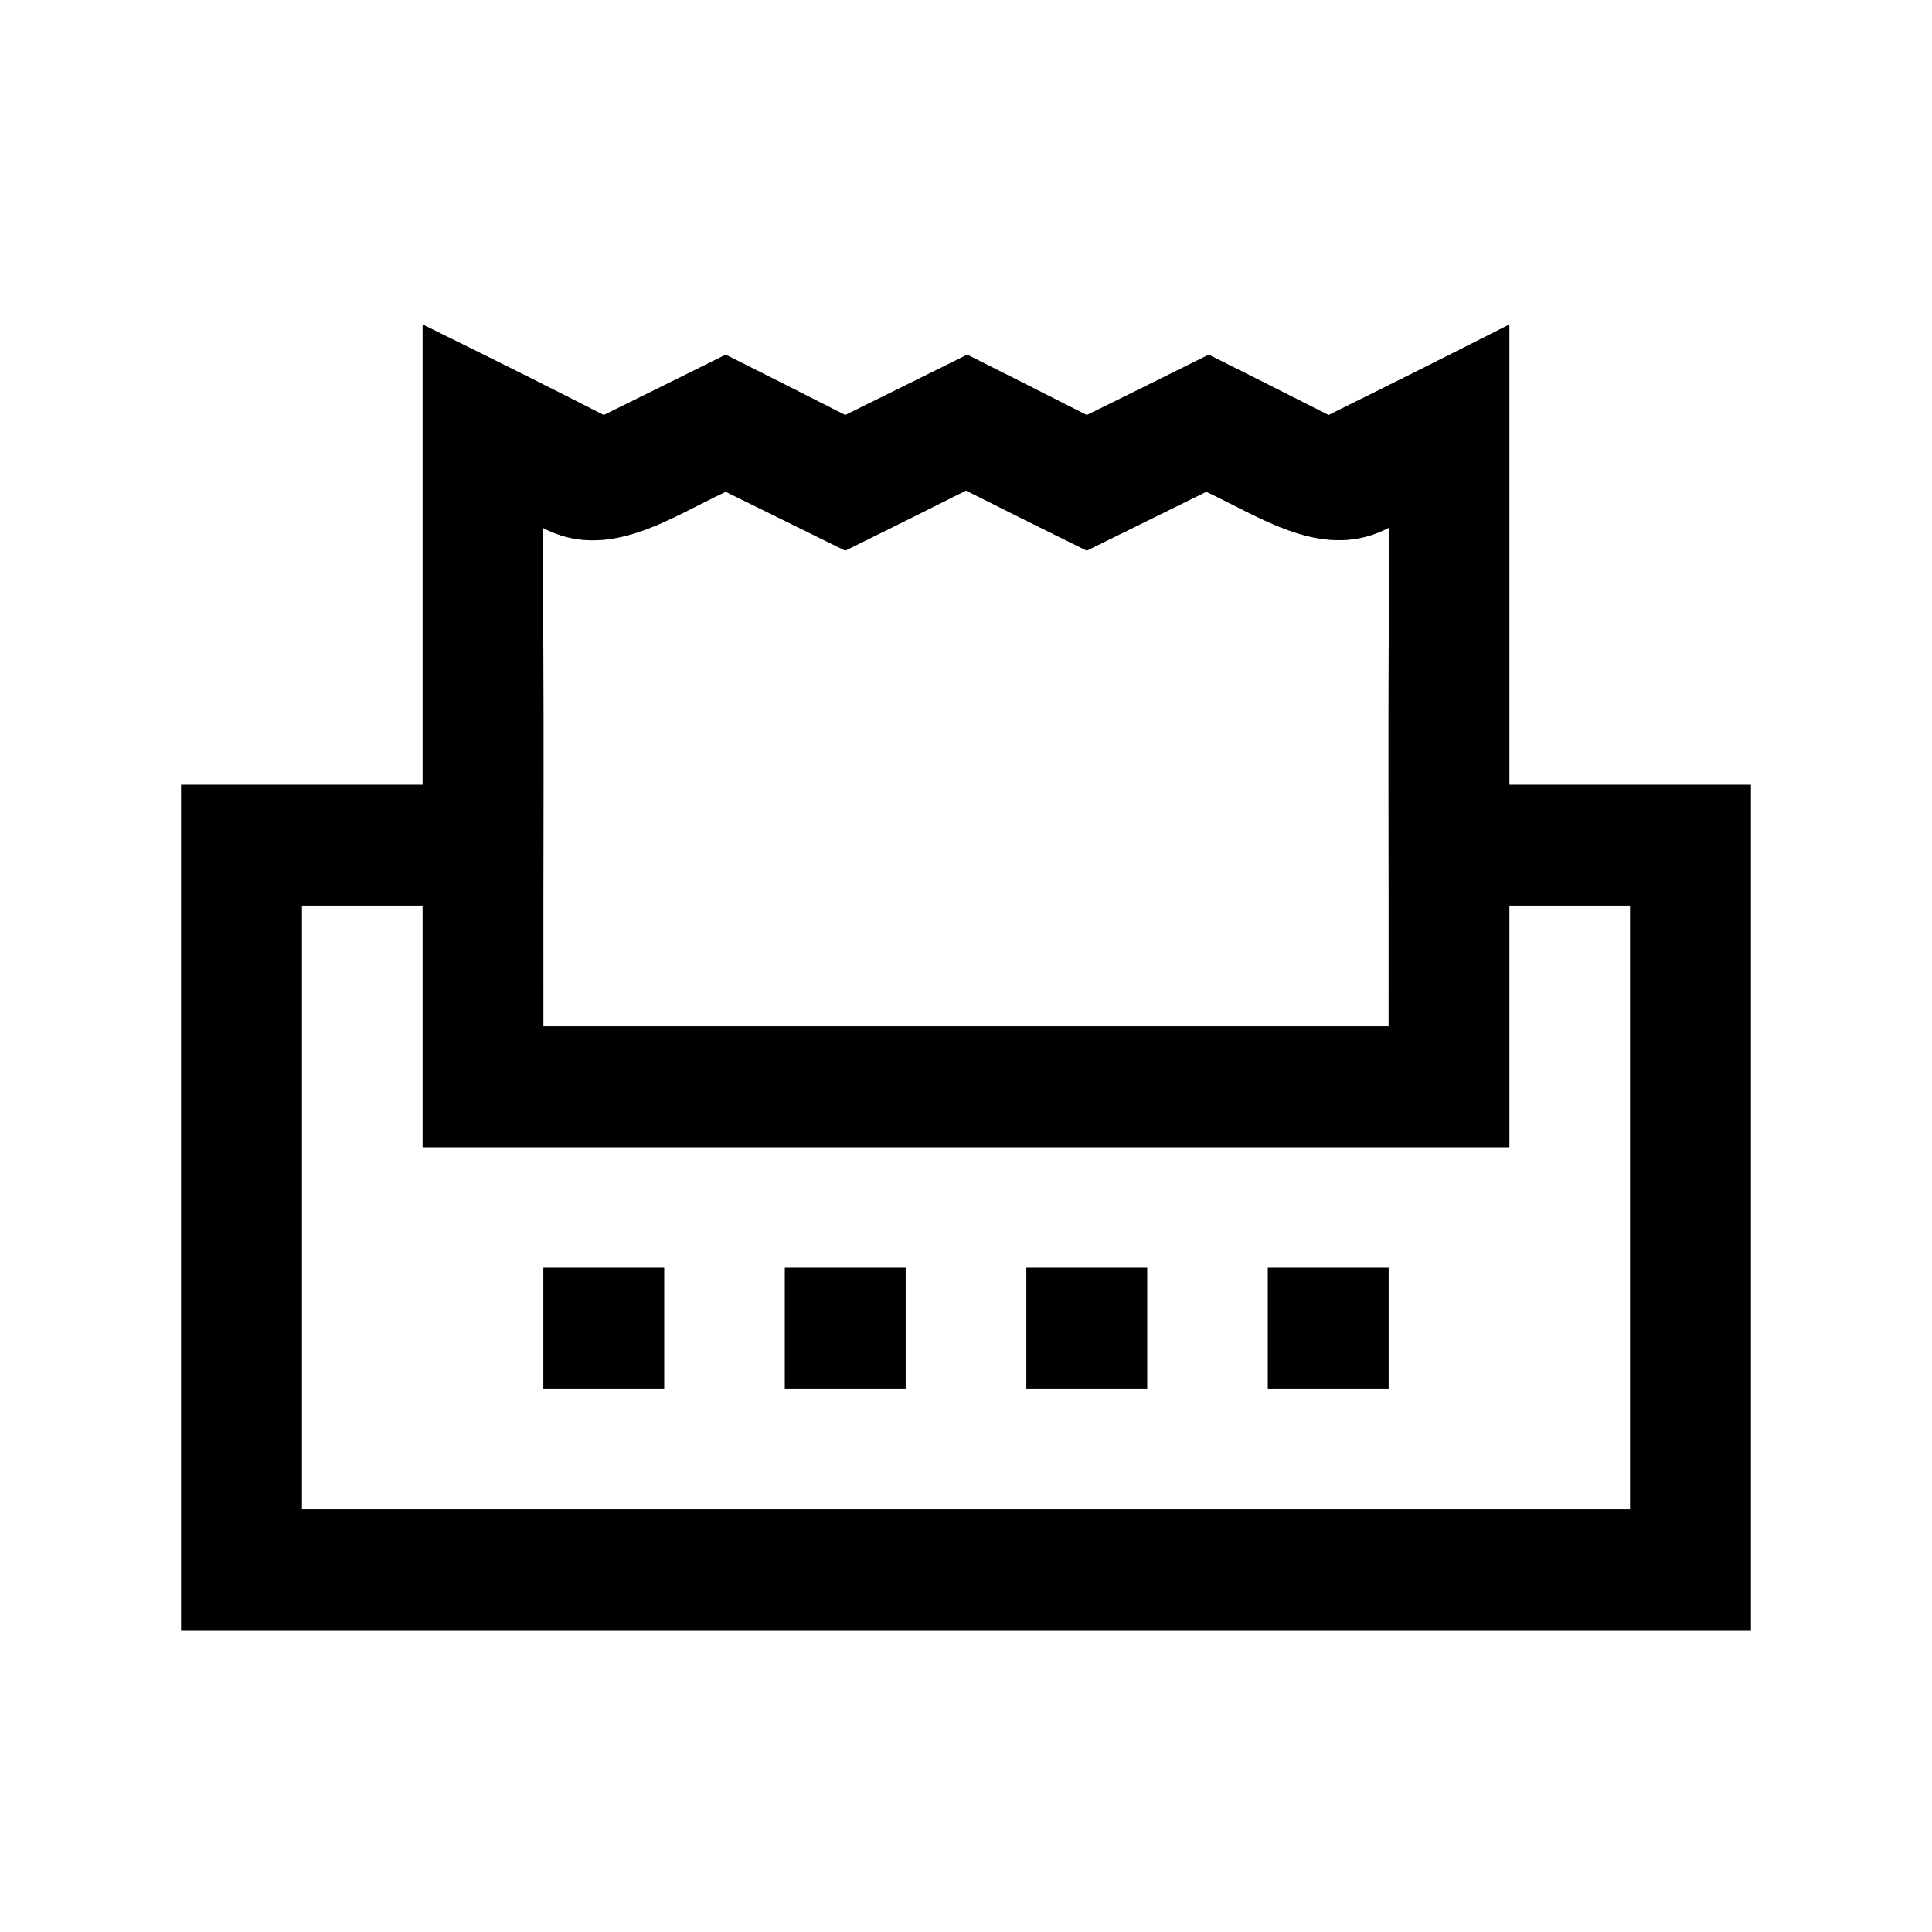 <?xml version="1.0" encoding="UTF-8" ?>
<!DOCTYPE svg PUBLIC "-//W3C//DTD SVG 1.1//EN" "http://www.w3.org/Graphics/SVG/1.1/DTD/svg11.dtd">
<svg width="64pt" height="64pt" viewBox="0 0 64 64" version="1.1" xmlns="http://www.w3.org/2000/svg">
<rect x="0" y="0" width="64" height="64" fill="#808080" stroke="none"/>
<g id="#ffffffff">
<path fill="#ffffff" opacity="1.00" d=" M 0.00 0.00 L 64.00 0.00 L 64.00 64.00 L 0.00 64.00 L 0.00 0.00 M 14.00 10.75 C 14.00 15.84 14.00 20.92 14.00 26.00 C 11.33 26.00 8.67 26.00 6.00 26.00 C 6.00 35.33 6.00 44.67 6.00 54.00 C 23.33 54.00 40.67 54.00 58.00 54.00 C 58.00 44.67 58.00 35.33 58.00 26.00 C 55.33 26.00 52.67 26.00 50.00 26.00 C 50.00 20.92 50.00 15.83 50.00 10.75 C 48.01 11.76 46.01 12.76 44.01 13.75 C 42.69 13.08 41.36 12.41 40.04 11.75 C 38.69 12.42 37.35 13.09 36.00 13.75 C 34.68 13.08 33.36 12.41 32.04 11.75 C 30.70 12.42 29.35 13.08 28.00 13.75 C 26.68 13.08 25.36 12.41 24.04 11.75 C 22.70 12.42 21.35 13.08 20.00 13.75 C 18.01 12.73 16.01 11.74 14.00 10.75 Z" />
<path fill="#ffffff" opacity="1.00" d=" M 17.97 17.48 C 20.11 18.61 22.13 17.19 24.04 16.29 C 25.36 16.94 26.68 17.59 28.00 18.24 C 29.34 17.58 30.67 16.92 32.00 16.25 C 33.33 16.92 34.66 17.58 36.00 18.24 C 37.32 17.59 38.64 16.94 39.96 16.29 C 41.87 17.19 43.89 18.61 46.03 17.47 C 45.97 22.98 46.01 28.49 46.00 34.00 C 36.67 34.00 27.33 34.00 18.00 34.00 C 17.99 28.49 18.03 22.99 17.97 17.48 Z" />
<path fill="#ffffff" opacity="1.00" d=" M 10.00 30.00 C 11.33 30.00 12.67 30.00 14.00 30.00 C 14.00 32.67 14.00 35.33 14.00 38.00 C 26.00 38.00 38.00 38.00 50.00 38.00 C 50.00 35.33 50.00 32.67 50.00 30.00 C 51.33 30.00 52.67 30.00 54.00 30.00 C 54.00 36.67 54.00 43.33 54.00 50.00 C 39.33 50.00 24.67 50.00 10.00 50.00 C 10.00 43.33 10.00 36.67 10.00 30.00 M 18.00 42.00 C 18.00 43.33 18.00 44.67 18.00 46.00 C 19.33 46.00 20.67 46.00 22.00 46.00 C 22.00 44.67 22.00 43.33 22.00 42.00 C 20.67 42.00 19.33 42.00 18.00 42.00 M 26.00 42.00 C 26.00 43.33 26.00 44.67 26.00 46.00 C 27.33 46.00 28.67 46.00 30.00 46.00 C 30.00 44.67 30.00 43.33 30.00 42.00 C 28.67 42.00 27.33 42.00 26.00 42.00 M 34.00 42.00 C 34.00 43.33 34.00 44.67 34.00 46.00 C 35.33 46.00 36.67 46.00 38.00 46.00 C 38.00 44.67 38.00 43.33 38.00 42.00 C 36.67 42.00 35.33 42.00 34.00 42.00 M 42.00 42.00 C 42.00 43.33 42.00 44.67 42.00 46.00 C 43.33 46.00 44.67 46.00 46.00 46.00 C 46.00 44.67 46.00 43.33 46.00 42.00 C 44.67 42.00 43.33 42.00 42.00 42.00 Z" />
</g>
<g id="#000000ff">
<path fill="#000000" opacity="1.00" d=" M 14.00 10.75 C 16.01 11.74 18.01 12.73 20.00 13.75 C 21.35 13.08 22.70 12.42 24.04 11.75 C 25.36 12.41 26.68 13.08 28.00 13.75 C 29.35 13.08 30.70 12.42 32.04 11.75 C 33.36 12.41 34.68 13.08 36.00 13.75 C 37.35 13.09 38.69 12.42 40.04 11.75 C 41.36 12.41 42.69 13.08 44.01 13.75 C 46.01 12.76 48.01 11.76 50.00 10.75 C 50.00 15.83 50.00 20.92 50.00 26.00 C 52.67 26.00 55.33 26.00 58.00 26.00 C 58.00 35.33 58.00 44.67 58.00 54.00 C 40.67 54.00 23.33 54.00 6.00 54.00 C 6.00 44.67 6.00 35.33 6.00 26.00 C 8.67 26.00 11.33 26.00 14.00 26.00 C 14.00 20.92 14.00 15.84 14.00 10.75 M 17.97 17.48 C 18.03 22.99 17.99 28.49 18.00 34.00 C 27.33 34.00 36.67 34.00 46.00 34.00 C 46.01 28.49 45.97 22.98 46.03 17.47 C 43.89 18.61 41.87 17.19 39.96 16.29 C 38.64 16.94 37.32 17.59 36.00 18.24 C 34.66 17.58 33.33 16.92 32.00 16.25 C 30.67 16.92 29.34 17.58 28.00 18.24 C 26.68 17.59 25.36 16.94 24.04 16.29 C 22.13 17.19 20.11 18.61 17.97 17.48 M 10.00 30.00 C 10.00 36.67 10.00 43.33 10.00 50.00 C 24.67 50.00 39.33 50.00 54.00 50.00 C 54.00 43.33 54.00 36.67 54.00 30.00 C 52.67 30.00 51.33 30.00 50.00 30.00 C 50.00 32.67 50.00 35.33 50.00 38.00 C 38.00 38.00 26.00 38.00 14.00 38.00 C 14.00 35.33 14.00 32.67 14.00 30.00 C 12.67 30.00 11.33 30.00 10.00 30.00 Z" />
<path fill="#000000" opacity="1.00" d=" M 18.00 42.00 C 19.33 42.00 20.67 42.00 22.00 42.00 C 22.00 43.33 22.00 44.67 22.00 46.00 C 20.67 46.00 19.33 46.00 18.00 46.00 C 18.00 44.67 18.00 43.33 18.00 42.00 Z" />
<path fill="#000000" opacity="1.00" d=" M 26.00 42.00 C 27.33 42.00 28.67 42.00 30.00 42.00 C 30.00 43.33 30.00 44.67 30.00 46.00 C 28.67 46.00 27.33 46.00 26.00 46.00 C 26.00 44.67 26.00 43.33 26.00 42.00 Z" />
<path fill="#000000" opacity="1.00" d=" M 34.00 42.00 C 35.33 42.00 36.67 42.00 38.00 42.00 C 38.00 43.33 38.00 44.67 38.00 46.00 C 36.67 46.00 35.33 46.00 34.00 46.00 C 34.00 44.67 34.00 43.33 34.00 42.00 Z" />
<path fill="#000000" opacity="1.00" d=" M 42.00 42.00 C 43.33 42.00 44.67 42.00 46.00 42.00 C 46.00 43.33 46.00 44.67 46.00 46.00 C 44.67 46.00 43.33 46.00 42.00 46.00 C 42.00 44.67 42.00 43.33 42.00 42.00 Z" />
</g>
</svg>
